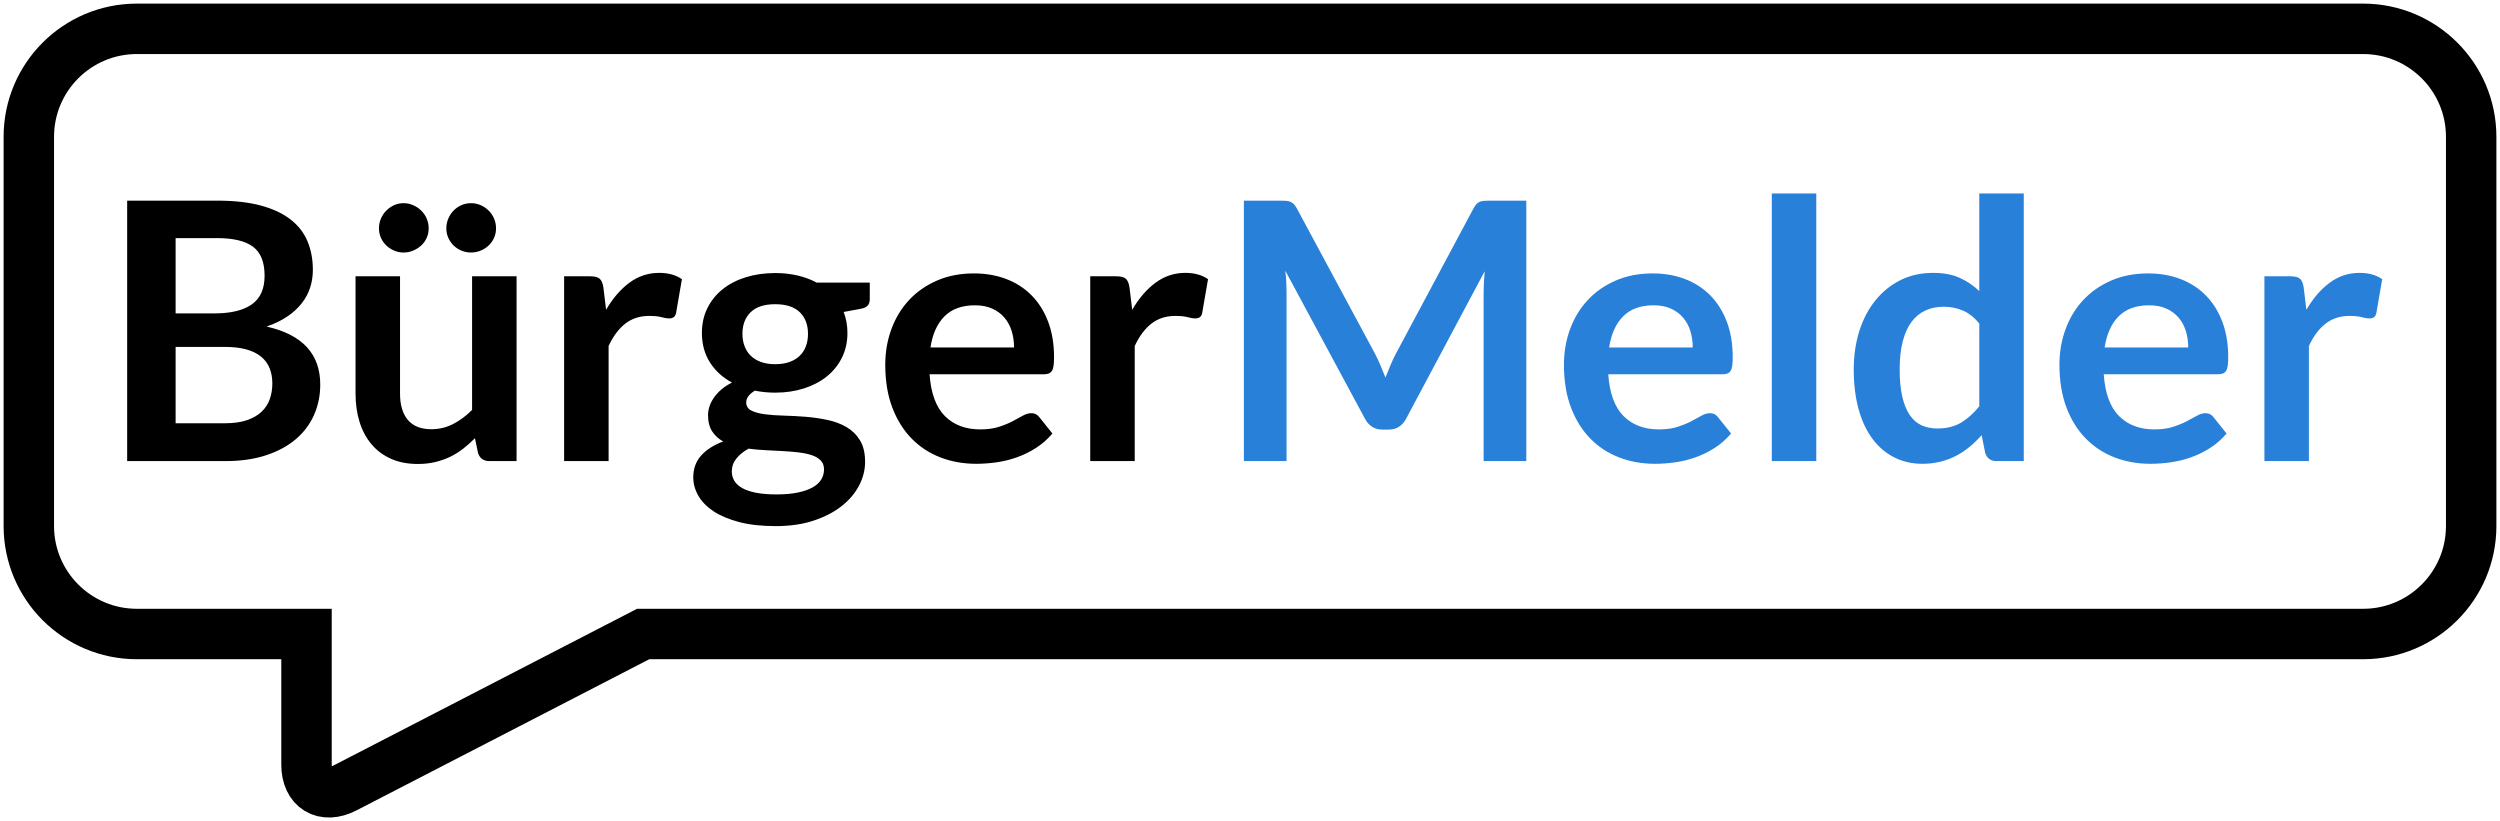 <?xml version="1.0" encoding="UTF-8" standalone="no"?>
<svg width="347px" height="114px" viewBox="0 0 347 114" version="1.1" xmlns="http://www.w3.org/2000/svg" xmlns:xlink="http://www.w3.org/1999/xlink">
    <title>Slice 1</title>
    <defs></defs>
    <g id="Page-1" stroke="none" stroke-width="1" fill="none" fill-rule="evenodd">
        <path d="M4,18.993 C4,10.713 10.714,4 19.004,4 L327.996,4 C336.283,4 343,10.714 343,18.993 L343,73.007 C343,81.287 336.279,88 328.005,88 L89.271,88 L47.881,109.369 C44.933,110.891 42.543,109.44 42.543,106.131 L42.543,88 L18.998,88 C10.715,88 4,81.286 4,73.007 L4,18.993 L4,18.993 Z" id="Blase" stroke="#000000" stroke-width="7"></path>
        <path d="M190.8,49 C191.083,49.533 191.346,50.087 191.588,50.663 C191.829,51.238 192.067,51.817 192.3,52.4 C192.533,51.8 192.775,51.208 193.025,50.625 C193.275,50.042 193.542,49.483 193.825,48.95 L204.525,28.925 C204.658,28.675 204.796,28.475 204.938,28.325 C205.079,28.175 205.237,28.067 205.412,28 C205.588,27.933 205.783,27.892 206,27.875 C206.217,27.858 206.475,27.85 206.775,27.85 L211.85,27.85 L211.85,64 L205.925,64 L205.925,40.65 C205.925,40.217 205.938,39.742 205.963,39.225 C205.988,38.708 206.025,38.183 206.075,37.65 L195.15,58.15 C194.9,58.617 194.575,58.979 194.175,59.237 C193.775,59.496 193.308,59.625 192.775,59.625 L191.85,59.625 C191.317,59.625 190.85,59.496 190.45,59.237 C190.05,58.979 189.725,58.617 189.475,58.15 L178.4,37.575 C178.467,38.125 178.512,38.662 178.537,39.188 C178.562,39.713 178.575,40.2 178.575,40.65 L178.575,64 L172.65,64 L172.65,27.85 L177.725,27.85 C178.025,27.85 178.283,27.858 178.5,27.875 C178.717,27.892 178.912,27.933 179.088,28 C179.263,28.067 179.425,28.175 179.575,28.325 C179.725,28.475 179.867,28.675 180,28.925 L190.8,49 Z M229.4,37.95 C231.017,37.95 232.504,38.208 233.863,38.725 C235.221,39.242 236.392,39.996 237.375,40.987 C238.358,41.979 239.125,43.196 239.675,44.638 C240.225,46.079 240.5,47.725 240.5,49.575 C240.5,50.042 240.479,50.429 240.438,50.737 C240.396,51.046 240.321,51.287 240.213,51.462 C240.104,51.638 239.958,51.762 239.775,51.837 C239.592,51.913 239.358,51.95 239.075,51.95 L223.225,51.95 C223.408,54.583 224.117,56.517 225.35,57.75 C226.583,58.983 228.217,59.6 230.25,59.6 C231.25,59.6 232.112,59.483 232.838,59.25 C233.563,59.017 234.196,58.758 234.738,58.475 C235.279,58.192 235.754,57.933 236.162,57.7 C236.571,57.467 236.967,57.35 237.35,57.35 C237.6,57.35 237.817,57.4 238,57.5 C238.183,57.6 238.342,57.742 238.475,57.925 L240.275,60.175 C239.592,60.975 238.825,61.646 237.975,62.188 C237.125,62.729 236.238,63.162 235.312,63.487 C234.387,63.813 233.446,64.042 232.488,64.175 C231.529,64.308 230.6,64.375 229.7,64.375 C227.917,64.375 226.258,64.079 224.725,63.487 C223.192,62.896 221.858,62.021 220.725,60.862 C219.592,59.704 218.7,58.271 218.05,56.562 C217.4,54.854 217.075,52.875 217.075,50.625 C217.075,48.875 217.358,47.229 217.925,45.688 C218.492,44.146 219.304,42.804 220.363,41.663 C221.421,40.521 222.712,39.617 224.238,38.95 C225.763,38.283 227.483,37.95 229.4,37.95 L229.4,37.95 Z M229.525,42.375 C227.725,42.375 226.317,42.883 225.3,43.9 C224.283,44.917 223.633,46.358 223.35,48.225 L234.95,48.225 C234.95,47.425 234.842,46.671 234.625,45.962 C234.408,45.254 234.075,44.633 233.625,44.1 C233.175,43.567 232.608,43.146 231.925,42.837 C231.242,42.529 230.442,42.375 229.525,42.375 L229.525,42.375 Z M252.1,26.85 L252.1,64 L245.925,64 L245.925,26.85 L252.1,26.85 Z M277.125,64 C276.325,64 275.8,63.625 275.55,62.875 L275.05,60.4 C274.517,61 273.958,61.542 273.375,62.025 C272.792,62.508 272.163,62.925 271.488,63.275 C270.812,63.625 270.088,63.896 269.312,64.088 C268.537,64.279 267.7,64.375 266.8,64.375 C265.4,64.375 264.117,64.083 262.95,63.5 C261.783,62.917 260.779,62.071 259.938,60.962 C259.096,59.854 258.446,58.483 257.988,56.85 C257.529,55.217 257.3,53.35 257.3,51.25 C257.3,49.35 257.558,47.583 258.075,45.95 C258.592,44.317 259.333,42.9 260.3,41.7 C261.267,40.5 262.425,39.563 263.775,38.888 C265.125,38.212 266.642,37.875 268.325,37.875 C269.758,37.875 270.983,38.104 272,38.562 C273.017,39.021 273.925,39.633 274.725,40.4 L274.725,26.85 L280.9,26.85 L280.9,64 L277.125,64 Z M268.9,59.475 C270.183,59.475 271.275,59.208 272.175,58.675 C273.075,58.142 273.925,57.383 274.725,56.4 L274.725,44.9 C274.025,44.05 273.263,43.45 272.438,43.1 C271.612,42.75 270.725,42.575 269.775,42.575 C268.842,42.575 267.996,42.75 267.238,43.1 C266.479,43.45 265.838,43.979 265.312,44.688 C264.787,45.396 264.383,46.296 264.1,47.388 C263.817,48.479 263.675,49.767 263.675,51.25 C263.675,52.75 263.796,54.021 264.038,55.062 C264.279,56.104 264.625,56.954 265.075,57.612 C265.525,58.271 266.075,58.746 266.725,59.038 C267.375,59.329 268.1,59.475 268.9,59.475 L268.9,59.475 Z M298.175,37.95 C299.792,37.95 301.279,38.208 302.637,38.725 C303.996,39.242 305.167,39.996 306.15,40.987 C307.133,41.979 307.9,43.196 308.45,44.638 C309,46.079 309.275,47.725 309.275,49.575 C309.275,50.042 309.254,50.429 309.212,50.737 C309.171,51.046 309.096,51.287 308.988,51.462 C308.879,51.638 308.733,51.762 308.55,51.837 C308.367,51.913 308.133,51.95 307.85,51.95 L292,51.95 C292.183,54.583 292.892,56.517 294.125,57.75 C295.358,58.983 296.992,59.6 299.025,59.6 C300.025,59.6 300.887,59.483 301.613,59.25 C302.338,59.017 302.971,58.758 303.512,58.475 C304.054,58.192 304.529,57.933 304.938,57.7 C305.346,57.467 305.742,57.35 306.125,57.35 C306.375,57.35 306.592,57.4 306.775,57.5 C306.958,57.6 307.117,57.742 307.25,57.925 L309.05,60.175 C308.367,60.975 307.6,61.646 306.75,62.188 C305.9,62.729 305.013,63.162 304.087,63.487 C303.162,63.813 302.221,64.042 301.262,64.175 C300.304,64.308 299.375,64.375 298.475,64.375 C296.692,64.375 295.033,64.079 293.5,63.487 C291.967,62.896 290.633,62.021 289.5,60.862 C288.367,59.704 287.475,58.271 286.825,56.562 C286.175,54.854 285.85,52.875 285.85,50.625 C285.85,48.875 286.133,47.229 286.7,45.688 C287.267,44.146 288.079,42.804 289.137,41.663 C290.196,40.521 291.487,39.617 293.012,38.95 C294.538,38.283 296.258,37.95 298.175,37.95 L298.175,37.95 Z M298.3,42.375 C296.5,42.375 295.092,42.883 294.075,43.9 C293.058,44.917 292.408,46.358 292.125,48.225 L303.725,48.225 C303.725,47.425 303.617,46.671 303.4,45.962 C303.183,45.254 302.85,44.633 302.4,44.1 C301.95,43.567 301.383,43.146 300.7,42.837 C300.017,42.529 299.217,42.375 298.3,42.375 L298.3,42.375 Z M314.3,64 L314.3,38.35 L317.925,38.35 C318.558,38.35 319,38.467 319.25,38.7 C319.5,38.933 319.667,39.333 319.75,39.9 L320.125,43 C321.042,41.417 322.117,40.167 323.35,39.25 C324.583,38.333 325.967,37.875 327.5,37.875 C328.767,37.875 329.817,38.167 330.65,38.75 L329.85,43.375 C329.8,43.675 329.692,43.887 329.525,44.013 C329.358,44.138 329.133,44.2 328.85,44.2 C328.6,44.2 328.258,44.142 327.825,44.025 C327.392,43.908 326.817,43.85 326.1,43.85 C324.817,43.85 323.717,44.204 322.8,44.913 C321.883,45.621 321.108,46.658 320.475,48.025 L320.475,64 L314.3,64 Z" id="Melder" fill="#2980D9"></path>
        <path d="M17.65,64 L17.65,27.85 L30.125,27.85 C32.492,27.85 34.512,28.075 36.188,28.525 C37.863,28.975 39.237,29.617 40.312,30.45 C41.388,31.283 42.175,32.292 42.675,33.475 C43.175,34.658 43.425,35.992 43.425,37.475 C43.425,38.325 43.3,39.137 43.05,39.913 C42.8,40.688 42.413,41.412 41.888,42.087 C41.362,42.763 40.696,43.375 39.888,43.925 C39.079,44.475 38.117,44.942 37,45.325 C41.967,46.442 44.45,49.125 44.45,53.375 C44.45,54.908 44.158,56.325 43.575,57.625 C42.992,58.925 42.142,60.046 41.025,60.987 C39.908,61.929 38.533,62.667 36.9,63.2 C35.267,63.733 33.4,64 31.3,64 L17.65,64 Z M24.375,48.15 L24.375,58.75 L31.2,58.75 C32.45,58.75 33.496,58.6 34.337,58.3 C35.179,58 35.854,57.6 36.362,57.1 C36.871,56.6 37.237,56.017 37.462,55.35 C37.688,54.683 37.8,53.975 37.8,53.225 C37.8,52.442 37.675,51.738 37.425,51.112 C37.175,50.487 36.783,49.954 36.25,49.513 C35.717,49.071 35.033,48.733 34.2,48.5 C33.367,48.267 32.358,48.15 31.175,48.15 L24.375,48.15 Z M24.375,43.5 L29.75,43.5 C32.033,43.5 33.767,43.083 34.95,42.25 C36.133,41.417 36.725,40.092 36.725,38.275 C36.725,36.392 36.192,35.05 35.125,34.25 C34.058,33.45 32.392,33.05 30.125,33.05 L24.375,33.05 L24.375,43.5 Z M55.525,38.35 L55.525,54.65 C55.525,56.217 55.887,57.429 56.612,58.288 C57.338,59.146 58.425,59.575 59.875,59.575 C60.942,59.575 61.942,59.338 62.875,58.862 C63.808,58.387 64.692,57.733 65.525,56.9 L65.525,38.35 L71.7,38.35 L71.7,64 L67.925,64 C67.125,64 66.6,63.625 66.35,62.875 L65.925,60.825 C65.392,61.358 64.842,61.846 64.275,62.288 C63.708,62.729 63.104,63.104 62.462,63.413 C61.821,63.721 61.129,63.962 60.388,64.138 C59.646,64.313 58.85,64.4 58,64.4 C56.6,64.4 55.363,64.163 54.288,63.688 C53.212,63.212 52.308,62.542 51.575,61.675 C50.842,60.808 50.288,59.779 49.913,58.587 C49.537,57.396 49.35,56.083 49.35,54.65 L49.35,38.35 L55.525,38.35 Z M59.5,31.7 C59.5,32.167 59.408,32.604 59.225,33.013 C59.042,33.421 58.788,33.775 58.462,34.075 C58.137,34.375 57.763,34.612 57.337,34.788 C56.912,34.963 56.467,35.05 56,35.05 C55.55,35.05 55.121,34.963 54.712,34.788 C54.304,34.612 53.942,34.375 53.625,34.075 C53.308,33.775 53.058,33.421 52.875,33.013 C52.692,32.604 52.6,32.167 52.6,31.7 C52.6,31.217 52.692,30.763 52.875,30.337 C53.058,29.912 53.308,29.542 53.625,29.225 C53.942,28.908 54.304,28.658 54.712,28.475 C55.121,28.292 55.55,28.2 56,28.2 C56.467,28.2 56.912,28.292 57.337,28.475 C57.763,28.658 58.137,28.908 58.462,29.225 C58.788,29.542 59.042,29.912 59.225,30.337 C59.408,30.763 59.5,31.217 59.5,31.7 L59.5,31.7 Z M68.85,31.7 C68.85,32.167 68.758,32.604 68.575,33.013 C68.392,33.421 68.142,33.775 67.825,34.075 C67.508,34.375 67.138,34.612 66.713,34.788 C66.287,34.963 65.842,35.05 65.375,35.05 C64.908,35.05 64.467,34.963 64.05,34.788 C63.633,34.612 63.271,34.375 62.962,34.075 C62.654,33.775 62.408,33.421 62.225,33.013 C62.042,32.604 61.95,32.167 61.95,31.7 C61.95,31.217 62.042,30.763 62.225,30.337 C62.408,29.912 62.654,29.542 62.962,29.225 C63.271,28.908 63.633,28.658 64.05,28.475 C64.467,28.292 64.908,28.2 65.375,28.2 C65.842,28.2 66.287,28.292 66.713,28.475 C67.138,28.658 67.508,28.908 67.825,29.225 C68.142,29.542 68.392,29.912 68.575,30.337 C68.758,30.763 68.85,31.217 68.85,31.7 L68.85,31.7 Z M78.3,64 L78.3,38.35 L81.925,38.35 C82.558,38.35 83,38.467 83.25,38.7 C83.5,38.933 83.667,39.333 83.75,39.9 L84.125,43 C85.042,41.417 86.117,40.167 87.35,39.25 C88.583,38.333 89.967,37.875 91.5,37.875 C92.767,37.875 93.817,38.167 94.65,38.75 L93.85,43.375 C93.8,43.675 93.692,43.887 93.525,44.013 C93.358,44.138 93.133,44.2 92.85,44.2 C92.6,44.2 92.258,44.142 91.825,44.025 C91.392,43.908 90.817,43.85 90.1,43.85 C88.817,43.85 87.717,44.204 86.8,44.913 C85.883,45.621 85.108,46.658 84.475,48.025 L84.475,64 L78.3,64 Z M107.6,37.9 C108.7,37.9 109.733,38.012 110.7,38.237 C111.667,38.463 112.55,38.792 113.35,39.225 L120.725,39.225 L120.725,41.525 C120.725,41.908 120.625,42.208 120.425,42.425 C120.225,42.642 119.883,42.792 119.4,42.875 L117.1,43.3 C117.267,43.733 117.396,44.192 117.487,44.675 C117.579,45.158 117.625,45.667 117.625,46.2 C117.625,47.467 117.371,48.612 116.862,49.638 C116.354,50.663 115.654,51.533 114.763,52.25 C113.871,52.967 112.813,53.521 111.588,53.913 C110.362,54.304 109.033,54.5 107.6,54.5 C106.633,54.5 105.692,54.408 104.775,54.225 C103.975,54.708 103.575,55.25 103.575,55.85 C103.575,56.367 103.812,56.746 104.287,56.987 C104.763,57.229 105.387,57.4 106.162,57.5 C106.938,57.6 107.817,57.662 108.8,57.688 C109.783,57.713 110.792,57.767 111.825,57.85 C112.858,57.933 113.867,58.079 114.85,58.288 C115.833,58.496 116.712,58.825 117.487,59.275 C118.263,59.725 118.887,60.337 119.362,61.112 C119.838,61.888 120.075,62.883 120.075,64.1 C120.075,65.233 119.796,66.333 119.237,67.4 C118.679,68.467 117.871,69.417 116.812,70.25 C115.754,71.083 114.458,71.754 112.925,72.263 C111.392,72.771 109.642,73.025 107.675,73.025 C105.725,73.025 104.033,72.838 102.6,72.463 C101.167,72.087 99.979,71.588 99.037,70.963 C98.096,70.337 97.392,69.617 96.925,68.8 C96.458,67.983 96.225,67.133 96.225,66.25 C96.225,65.05 96.592,64.042 97.325,63.225 C98.058,62.408 99.075,61.758 100.375,61.275 C99.742,60.925 99.233,60.458 98.85,59.875 C98.467,59.292 98.275,58.533 98.275,57.6 C98.275,57.217 98.342,56.821 98.475,56.413 C98.608,56.004 98.812,55.6 99.088,55.2 C99.363,54.8 99.708,54.421 100.125,54.062 C100.542,53.704 101.033,53.383 101.6,53.1 C100.3,52.4 99.279,51.467 98.537,50.3 C97.796,49.133 97.425,47.767 97.425,46.2 C97.425,44.933 97.679,43.788 98.188,42.763 C98.696,41.737 99.404,40.863 100.312,40.138 C101.221,39.412 102.296,38.858 103.537,38.475 C104.779,38.092 106.133,37.9 107.6,37.9 L107.6,37.9 Z M114.375,65.15 C114.375,64.65 114.225,64.242 113.925,63.925 C113.625,63.608 113.217,63.363 112.7,63.188 C112.183,63.012 111.579,62.883 110.888,62.8 C110.196,62.717 109.463,62.654 108.688,62.612 C107.912,62.571 107.113,62.529 106.287,62.487 C105.462,62.446 104.667,62.375 103.9,62.275 C103.2,62.658 102.638,63.112 102.213,63.638 C101.787,64.163 101.575,64.767 101.575,65.45 C101.575,65.9 101.687,66.321 101.912,66.713 C102.138,67.104 102.496,67.442 102.987,67.725 C103.479,68.008 104.117,68.229 104.9,68.388 C105.683,68.546 106.642,68.625 107.775,68.625 C108.925,68.625 109.917,68.538 110.75,68.362 C111.583,68.187 112.271,67.946 112.812,67.638 C113.354,67.329 113.75,66.963 114,66.537 C114.25,66.112 114.375,65.65 114.375,65.15 L114.375,65.15 Z M107.6,50.55 C108.367,50.55 109.033,50.446 109.6,50.237 C110.167,50.029 110.637,49.742 111.013,49.375 C111.388,49.008 111.671,48.567 111.862,48.05 C112.054,47.533 112.15,46.967 112.15,46.35 C112.15,45.083 111.771,44.079 111.013,43.337 C110.254,42.596 109.117,42.225 107.6,42.225 C106.083,42.225 104.946,42.596 104.188,43.337 C103.429,44.079 103.05,45.083 103.05,46.35 C103.05,46.95 103.146,47.508 103.338,48.025 C103.529,48.542 103.812,48.987 104.188,49.362 C104.563,49.738 105.037,50.029 105.612,50.237 C106.188,50.446 106.85,50.55 107.6,50.55 L107.6,50.55 Z M135.2,37.95 C136.817,37.95 138.304,38.208 139.662,38.725 C141.021,39.242 142.192,39.996 143.175,40.987 C144.158,41.979 144.925,43.196 145.475,44.638 C146.025,46.079 146.3,47.725 146.3,49.575 C146.3,50.042 146.279,50.429 146.238,50.737 C146.196,51.046 146.121,51.287 146.012,51.462 C145.904,51.638 145.758,51.762 145.575,51.837 C145.392,51.913 145.158,51.95 144.875,51.95 L129.025,51.95 C129.208,54.583 129.917,56.517 131.15,57.75 C132.383,58.983 134.017,59.6 136.05,59.6 C137.05,59.6 137.912,59.483 138.637,59.25 C139.363,59.017 139.996,58.758 140.537,58.475 C141.079,58.192 141.554,57.933 141.963,57.7 C142.371,57.467 142.767,57.35 143.15,57.35 C143.4,57.35 143.617,57.4 143.8,57.5 C143.983,57.6 144.142,57.742 144.275,57.925 L146.075,60.175 C145.392,60.975 144.625,61.646 143.775,62.188 C142.925,62.729 142.038,63.162 141.113,63.487 C140.187,63.813 139.246,64.042 138.287,64.175 C137.329,64.308 136.4,64.375 135.5,64.375 C133.717,64.375 132.058,64.079 130.525,63.487 C128.992,62.896 127.658,62.021 126.525,60.862 C125.392,59.704 124.5,58.271 123.85,56.562 C123.2,54.854 122.875,52.875 122.875,50.625 C122.875,48.875 123.158,47.229 123.725,45.688 C124.292,44.146 125.104,42.804 126.162,41.663 C127.221,40.521 128.512,39.617 130.037,38.95 C131.563,38.283 133.283,37.95 135.2,37.95 L135.2,37.95 Z M135.325,42.375 C133.525,42.375 132.117,42.883 131.1,43.9 C130.083,44.917 129.433,46.358 129.15,48.225 L140.75,48.225 C140.75,47.425 140.642,46.671 140.425,45.962 C140.208,45.254 139.875,44.633 139.425,44.1 C138.975,43.567 138.408,43.146 137.725,42.837 C137.042,42.529 136.242,42.375 135.325,42.375 L135.325,42.375 Z M151.325,64 L151.325,38.35 L154.95,38.35 C155.583,38.35 156.025,38.467 156.275,38.7 C156.525,38.933 156.692,39.333 156.775,39.9 L157.15,43 C158.067,41.417 159.142,40.167 160.375,39.25 C161.608,38.333 162.992,37.875 164.525,37.875 C165.792,37.875 166.842,38.167 167.675,38.75 L166.875,43.375 C166.825,43.675 166.717,43.887 166.55,44.013 C166.383,44.138 166.158,44.2 165.875,44.2 C165.625,44.2 165.283,44.142 164.85,44.025 C164.417,43.908 163.842,43.85 163.125,43.85 C161.842,43.85 160.742,44.204 159.825,44.913 C158.908,45.621 158.133,46.658 157.5,48.025 L157.5,64 L151.325,64 Z" id="Bürger" fill="#000000"></path>
    </g>
</svg>
